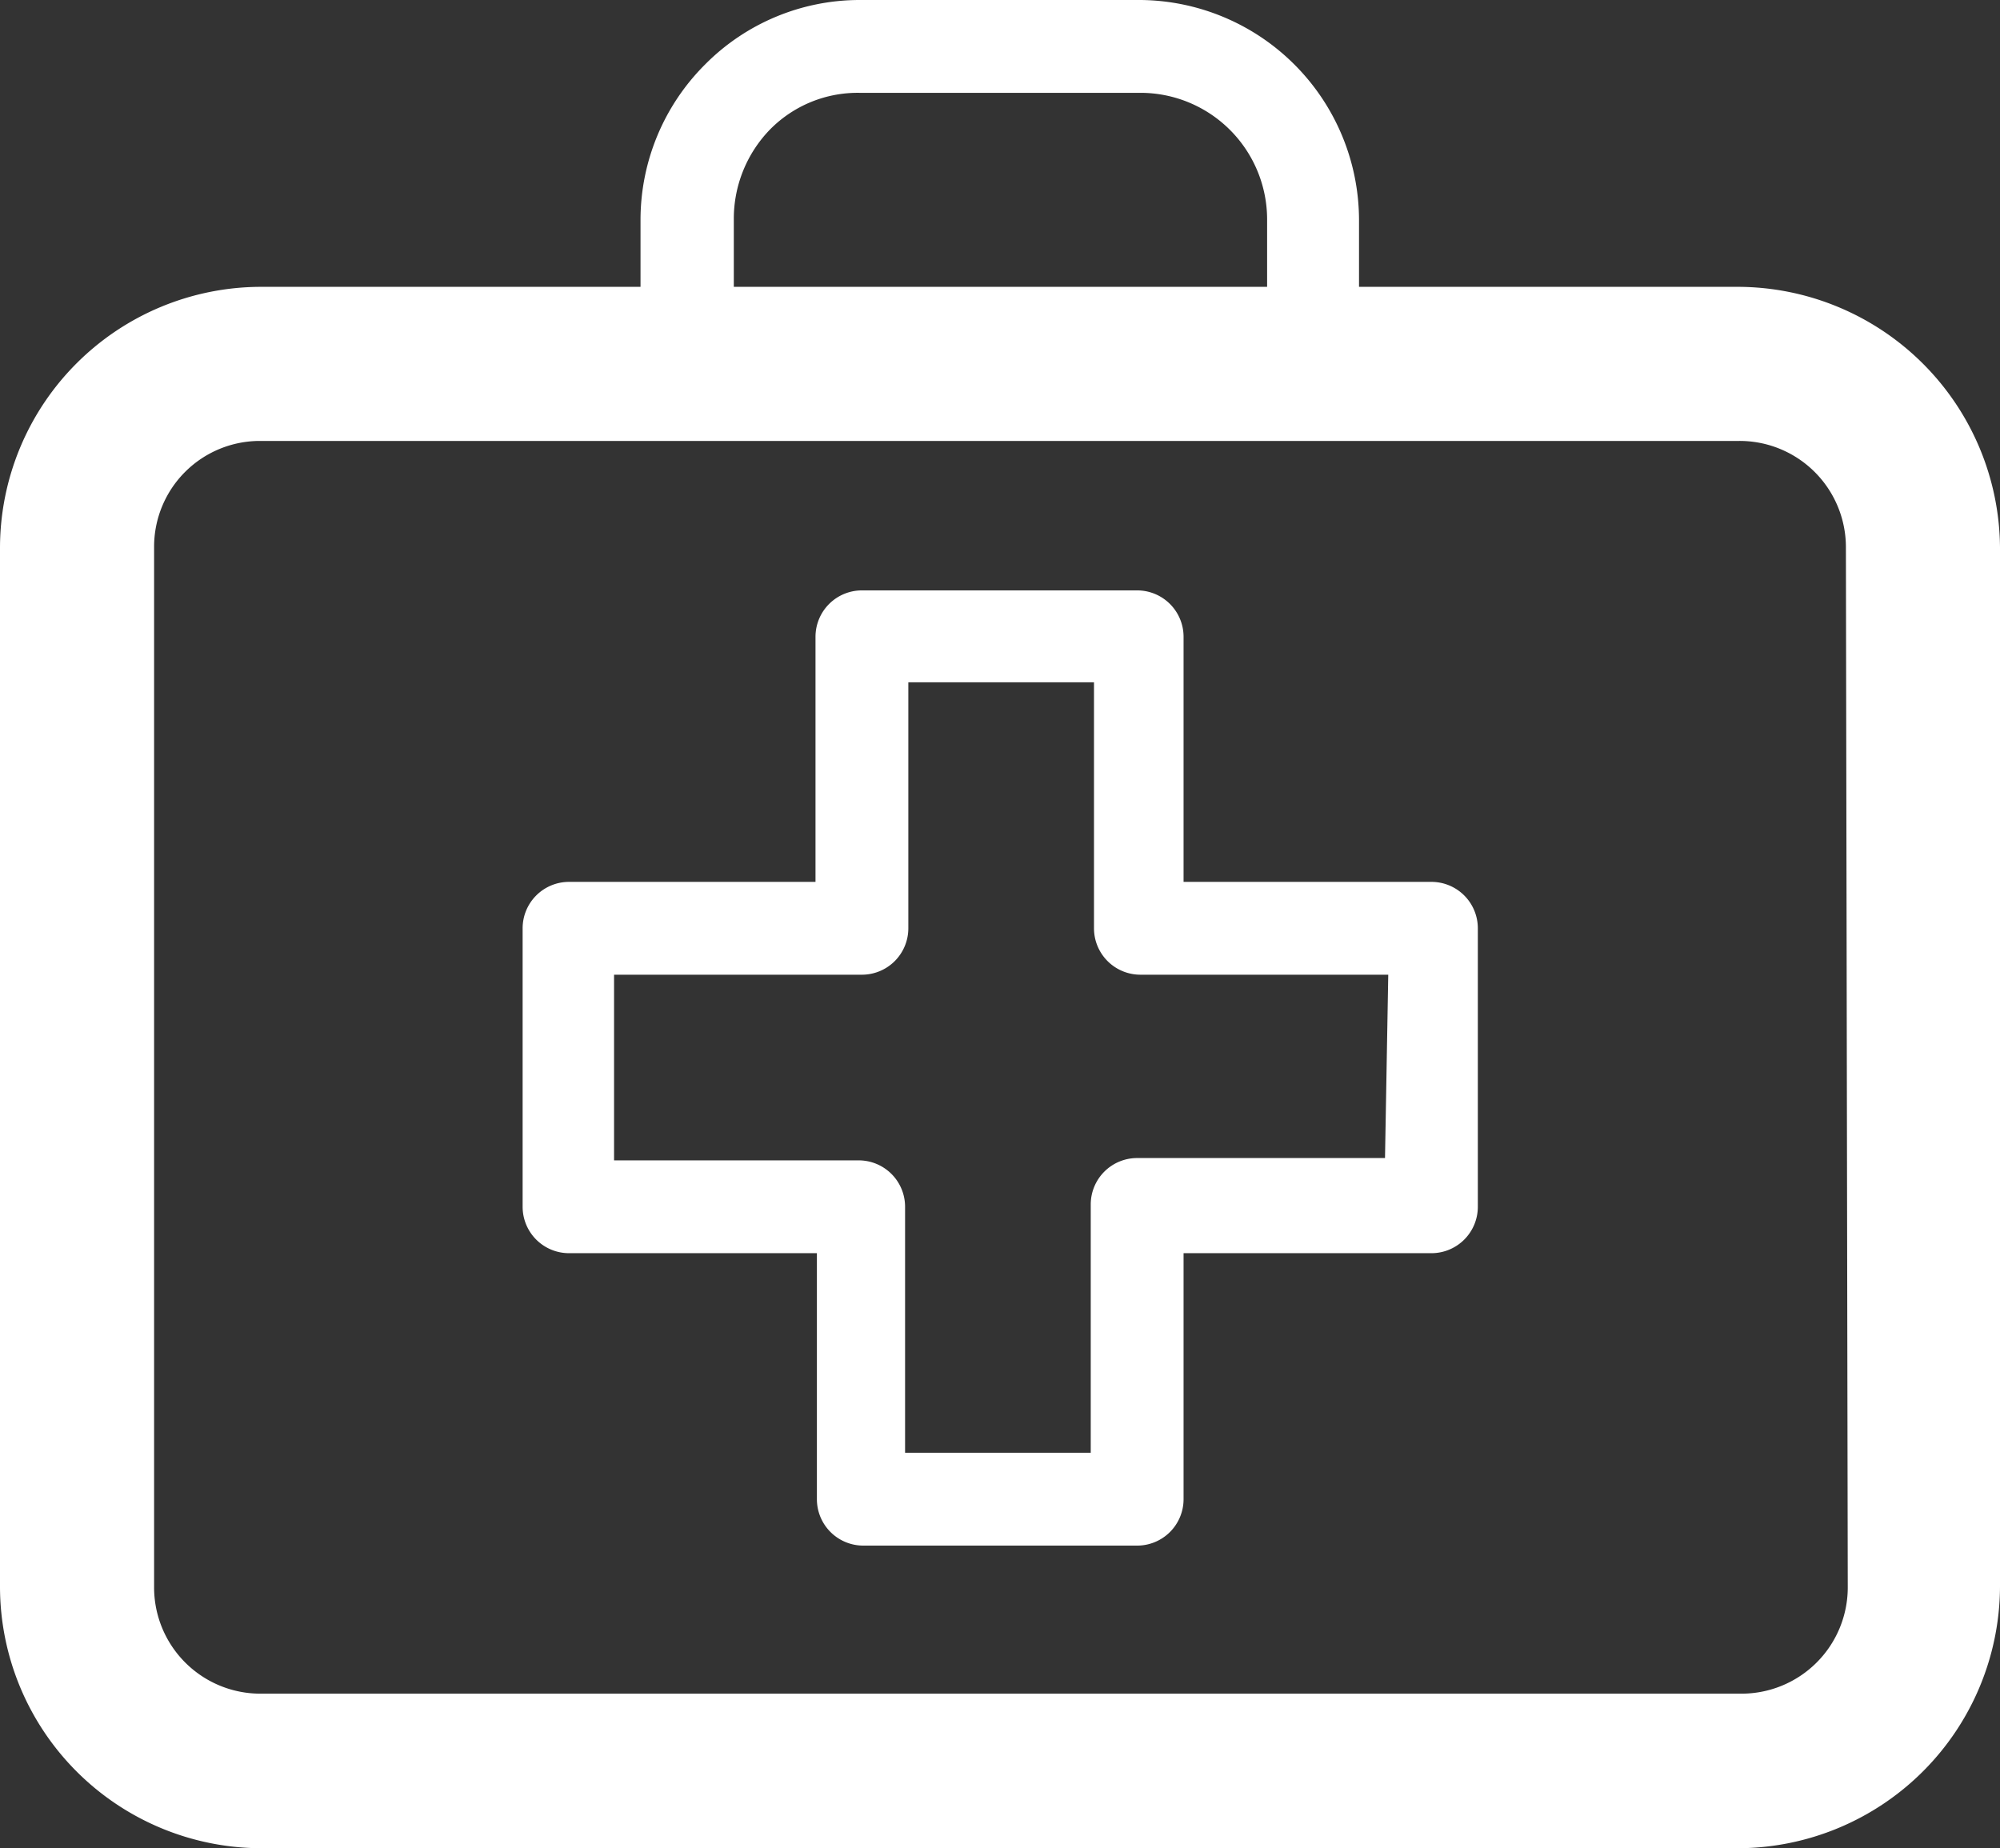 <svg xmlns="http://www.w3.org/2000/svg" viewBox="0 0 43.09 39.82"><rect x="0" y="0" width="43.09" height="39.82" fill="#333333" stroke="none"/><defs><style>.cls-1{fill:#fff;}</style></defs><g id="Capa_2" data-name="Capa 2"><g id="Layer_1" data-name="Layer 1"><path class="cls-1" d="M37.46,6.18H29.28V4.72A4.75,4.75,0,0,0,24.58,0H18.51a4.69,4.69,0,0,0-3.32,1.39A4.73,4.73,0,0,0,13.8,4.72V6.18H5.61A5.63,5.63,0,0,0,0,11.79v22.4a5.64,5.64,0,0,0,5.61,5.63H37.46a5.66,5.66,0,0,0,5.63-5.63V11.79a5.66,5.66,0,0,0-5.63-5.61M15.81,4.72h0a2.76,2.76,0,0,1,.78-1.93h0A2.65,2.65,0,0,1,18.51,2h6.07A2.73,2.73,0,0,1,27.3,4.72V6.18H15.81Zm24,29.47h0a2.29,2.29,0,0,1-2.31,2.3H5.61a2.29,2.29,0,0,1-2.29-2.3V11.79A2.28,2.28,0,0,1,5.61,9.5H37.46a2.29,2.29,0,0,1,2.31,2.29ZM30.84,19H25.5V13.72a1,1,0,0,0-1-1H18.57a1,1,0,0,0-1,1V19H12.26a1,1,0,0,0-1,1V26a1,1,0,0,0,1,1H17.6V32.3a1,1,0,0,0,1,1H24.5a1,1,0,0,0,1-1V27h5.34a1,1,0,0,0,1-1V20a1,1,0,0,0-1-1m-1,5.95H24.5a1,1,0,0,0-1,1V31.3h-4V26a1,1,0,0,0-1-1H13.23V21h5.34a1,1,0,0,0,1-1V14.7h4V20a1,1,0,0,0,1,1h5.34Z"/></g></g></svg>